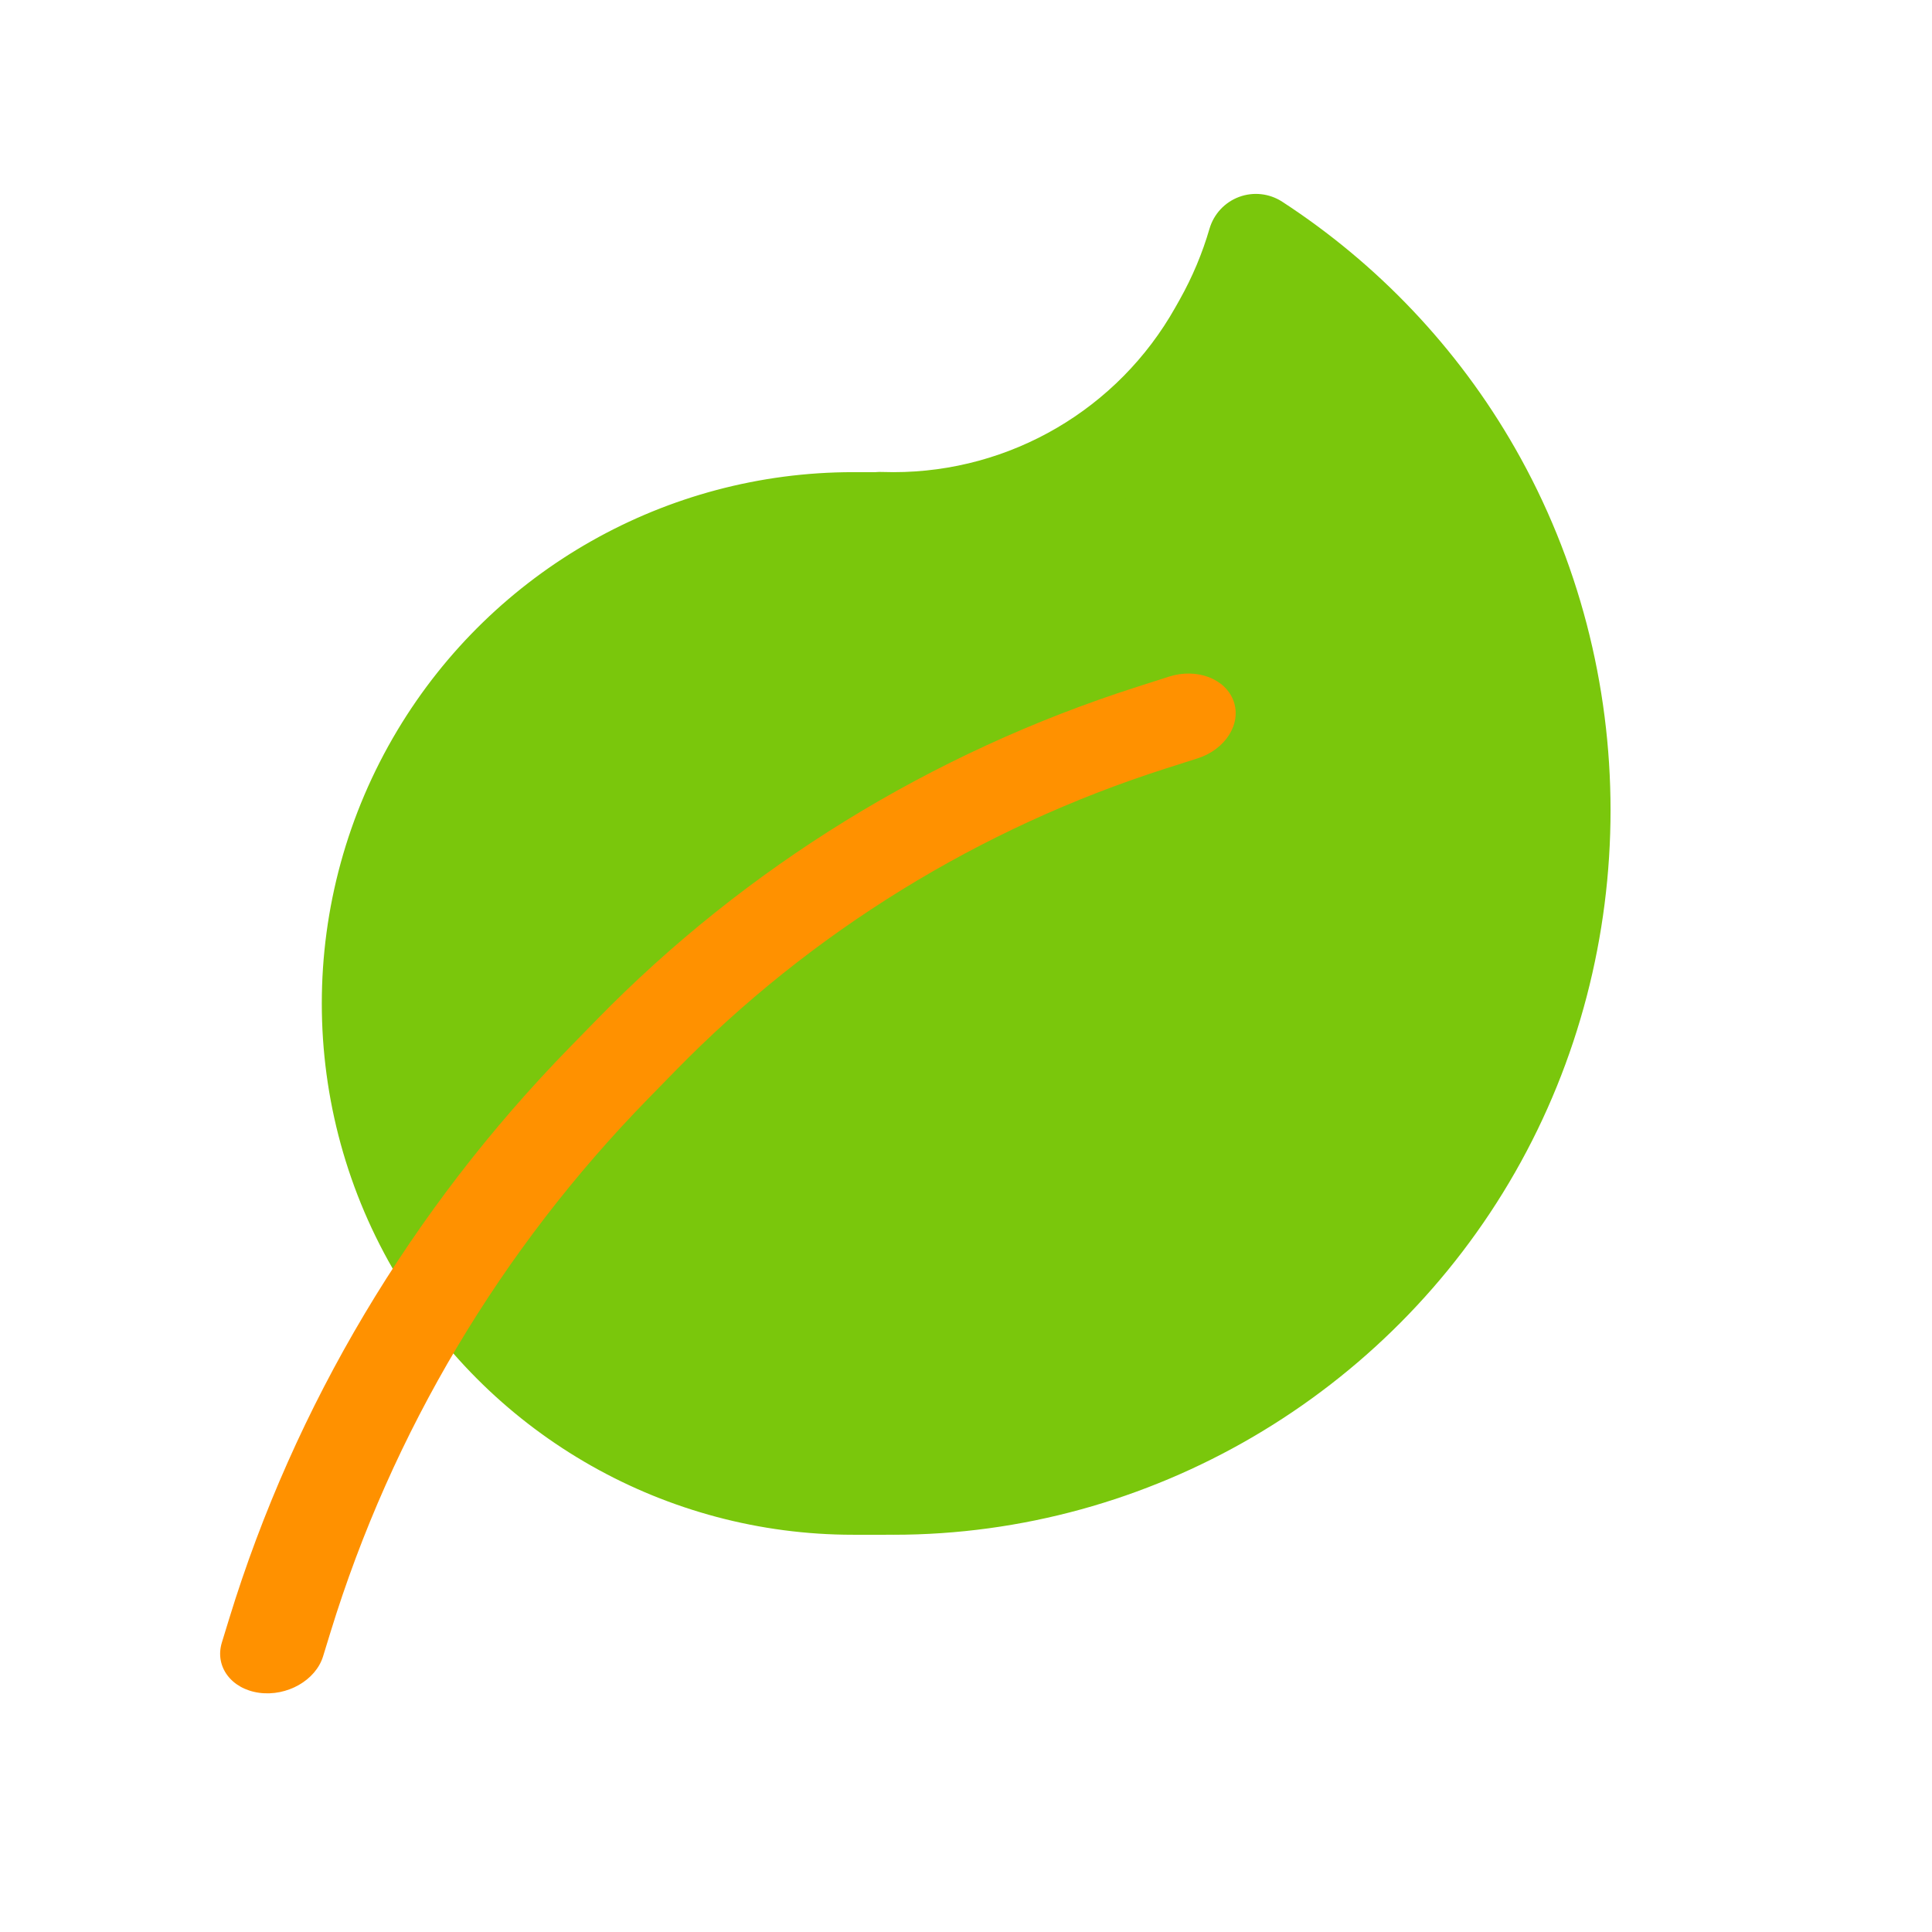 <svg viewBox="0 0 80 80" fill="none">
  <path fill-rule="evenodd" clip-rule="evenodd" d="M36.81 61.55C36.873 61.551 36.937 61.551 37 61.551C46.894 61.551 56.091 56.141 61 47.551C65.919 38.943 65.919 28.159 61 19.551C58.772 15.653 55.662 12.409 52.004 10.03C51.666 11.189 51.194 12.318 50.588 13.396L50.413 13.707C47.687 18.553 42.56 21.551 37 21.551C36.815 21.551 36.63 21.548 36.446 21.541V21.551H35.325C28.299 21.551 21.789 25.237 18.175 31.261C14.375 37.594 14.375 45.507 18.175 51.841C21.789 57.865 28.299 61.551 35.325 61.551H36.677C36.721 61.551 36.766 61.551 36.81 61.55Z" fill="#7AC70C" class="fill-green" />
  <path d="M36.81 61.55L36.824 59.55C36.815 59.55 36.806 59.55 36.797 59.55L36.81 61.55ZM61 47.551L62.736 48.543L61 47.551ZM61 19.551L59.263 20.543L59.263 20.543L61 19.551ZM52.004 10.03L53.094 8.353C52.564 8.008 51.901 7.934 51.308 8.154C50.715 8.374 50.261 8.862 50.083 9.47L52.004 10.03ZM50.588 13.396L52.331 14.376L52.331 14.376L50.588 13.396ZM50.413 13.707L48.669 12.727L48.669 12.727L50.413 13.707ZM36.446 21.541L36.518 19.543C35.975 19.523 35.448 19.725 35.057 20.102C34.667 20.479 34.446 20.998 34.446 21.541H36.446ZM36.446 21.551V23.551C37.551 23.551 38.446 22.655 38.446 21.551H36.446ZM18.175 31.261L19.89 32.29H19.89L18.175 31.261ZM18.175 51.841L19.89 50.812L18.175 51.841ZM36.796 63.55C36.864 63.551 36.932 63.551 37 63.551V59.551C36.941 59.551 36.883 59.551 36.824 59.55L36.796 63.55ZM37 63.551C47.622 63.551 57.477 57.748 62.736 48.543L59.263 46.559C54.706 54.535 46.166 59.551 37 59.551V63.551ZM62.736 48.543C68.007 39.32 68.007 27.782 62.736 18.559L59.263 20.543C63.831 28.537 63.831 38.566 59.263 46.559L62.736 48.543ZM62.736 18.559C60.348 14.379 57.013 10.903 53.094 8.353L50.913 11.706C54.31 13.916 57.197 16.927 59.263 20.543L62.736 18.559ZM50.083 9.47C49.788 10.484 49.375 11.472 48.845 12.415L52.331 14.376C53.012 13.165 53.543 11.894 53.923 10.589L50.083 9.47ZM48.845 12.415L48.669 12.727L52.156 14.688L52.331 14.376L48.845 12.415ZM48.669 12.727C46.298 16.942 41.837 19.551 37 19.551V23.551C43.282 23.551 49.076 20.163 52.156 14.688L48.669 12.727ZM37 19.551C36.839 19.551 36.678 19.548 36.518 19.543L36.374 23.54C36.582 23.548 36.791 23.551 37 23.551V19.551ZM34.446 21.541V21.551H38.446V21.541H34.446ZM35.325 23.551H36.446V19.551H35.325V23.551ZM19.89 32.29C23.143 26.868 29.002 23.551 35.325 23.551V19.551C27.597 19.551 20.436 23.605 16.46 30.232L19.89 32.29ZM19.89 50.812C16.47 45.111 16.47 37.99 19.89 32.29L16.46 30.232C12.28 37.199 12.28 45.903 16.46 52.87L19.89 50.812ZM35.325 59.551C29.002 59.551 23.143 56.233 19.89 50.812L16.46 52.87C20.436 59.496 27.597 63.551 35.325 63.551V59.551ZM36.677 59.551H35.325V63.551H36.677V59.551ZM36.797 59.55C36.757 59.551 36.717 59.551 36.677 59.551V63.551C36.726 63.551 36.775 63.551 36.824 63.55L36.797 59.55Z" fill="#7AC70C" class="fill-green" />
  <path d="M9.187 68.013C8.883 69.004 9.574 69.936 10.731 70.095C11.888 70.253 13.073 69.577 13.378 68.585L9.187 68.013ZM11.588 67.306L9.492 67.019L9.492 67.019L11.588 67.306ZM25.221 44.424L23.601 43.357L23.601 43.357L25.221 44.424ZM26.34 43.279L27.96 44.346L27.96 44.346L26.34 43.279ZM47.666 30.136L47.075 28.444L47.075 28.444L47.666 30.136ZM49.591 31.401C50.742 31.032 51.411 29.977 51.084 29.042C50.758 28.108 49.56 27.649 48.409 28.017L49.591 31.401ZM13.378 68.585L13.683 67.592L9.492 67.019L9.187 68.013L13.378 68.585ZM26.841 45.491L27.96 44.346L24.72 42.212L23.601 43.357L26.841 45.491ZM48.257 31.827L49.591 31.401L48.409 28.017L47.075 28.444L48.257 31.827ZM27.96 44.346C33.598 38.576 40.578 34.284 48.257 31.827L47.075 28.444C38.556 31.169 30.875 35.913 24.72 42.212L27.96 44.346ZM13.683 67.592C16.231 59.294 20.753 51.721 26.841 45.491L23.601 43.357C17.025 50.088 12.199 58.205 9.492 67.019L13.683 67.592Z" fill="#FF9100" class="fill-orange" />
</svg>